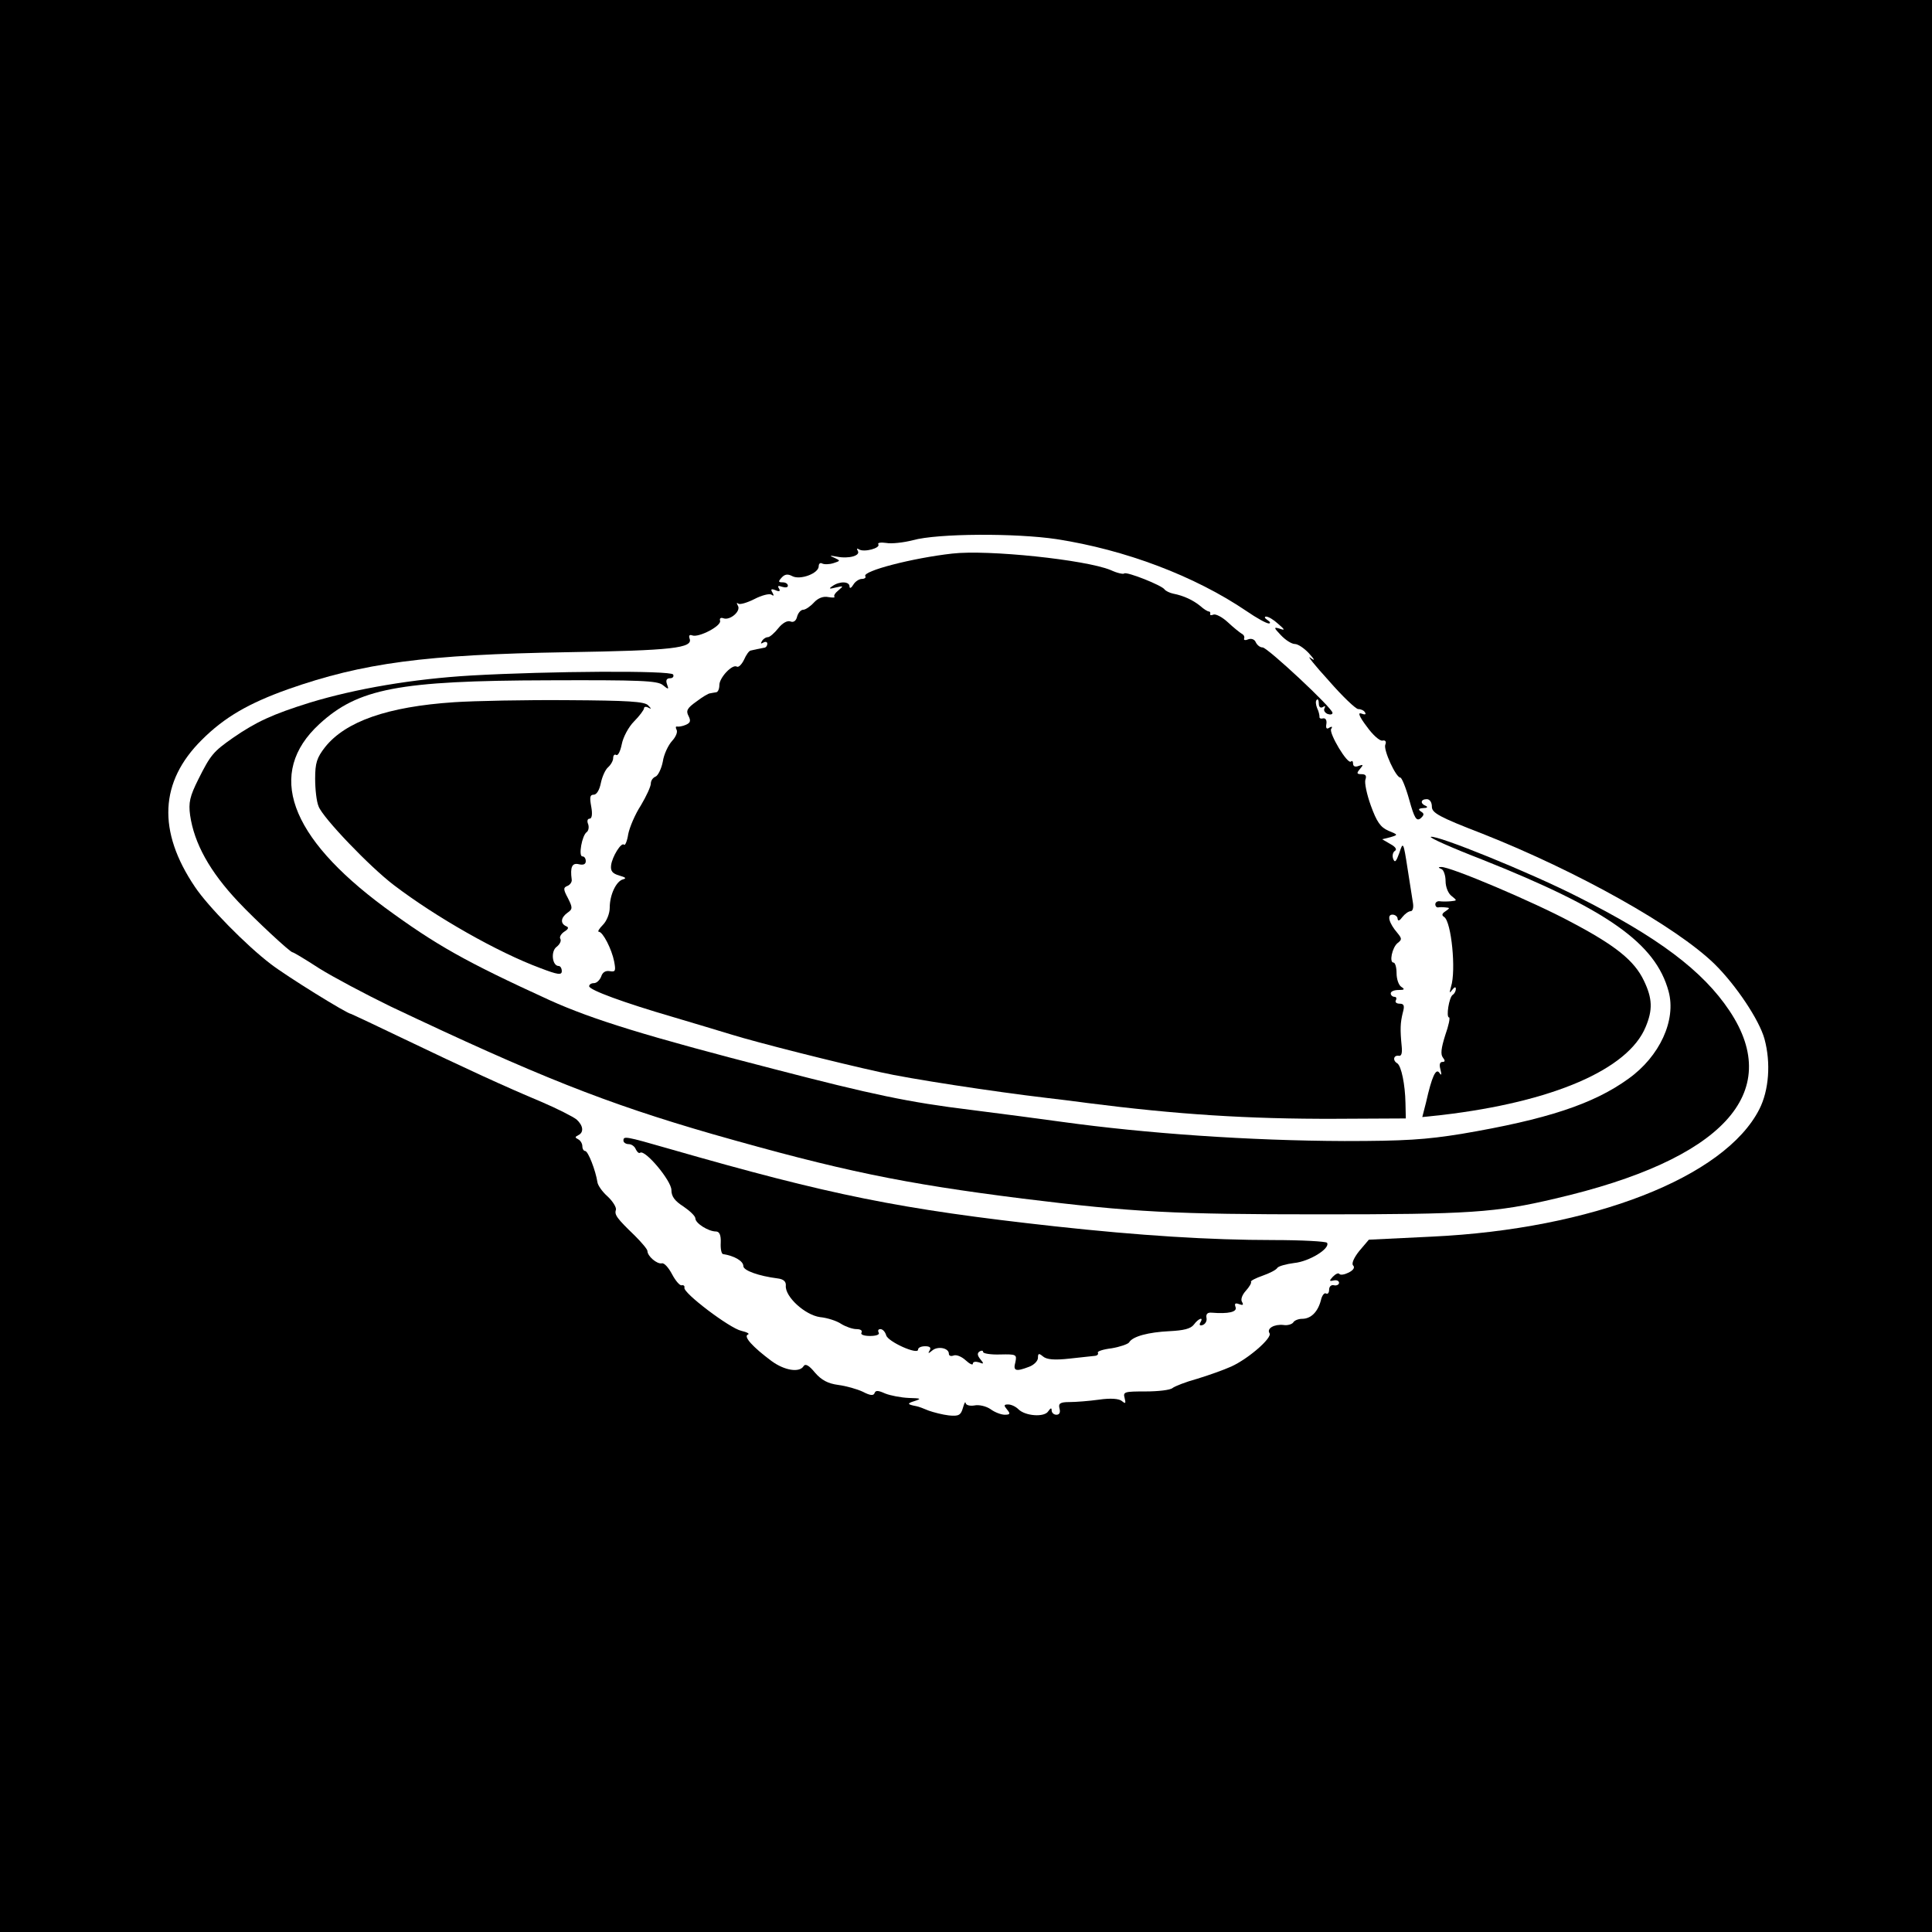<?xml version="1.0" standalone="no"?>
<!DOCTYPE svg PUBLIC "-//W3C//DTD SVG 20010904//EN"
 "http://www.w3.org/TR/2001/REC-SVG-20010904/DTD/svg10.dtd">
<svg version="1.0" xmlns="http://www.w3.org/2000/svg"
 width="564pt" height="564pt" viewBox="0 0 564 564"
 preserveAspectRatio="xMidYMid meet">
<g transform="translate(0,564) scale(0.1,-0.1)"
fill="#000000" stroke="none">
<path d="M0 2820 l0 -2820 2820 0 2820 0 0 2820 0 2820 -2820 0 -2820 0 0
-2820z m3085 1246 c200 -31 402 -107 554 -210 29 -20 58 -36 65 -36 6 0 4 5
-4 10 -8 5 -10 10 -4 10 7 0 22 -9 35 -21 21 -18 21 -20 4 -14 -17 5 -17 3 4
-19 14 -15 32 -26 41 -26 9 0 27 -12 41 -27 18 -20 19 -24 4 -13 -11 8 13 -22
54 -67 40 -46 79 -83 86 -83 8 0 17 -4 20 -10 4 -6 -1 -7 -11 -3 -11 4 -6 -9
16 -38 17 -24 38 -43 46 -41 8 2 12 -3 8 -12 -6 -15 31 -96 44 -96 4 0 16 -29
26 -65 15 -54 21 -63 33 -54 11 10 11 14 1 20 -9 6 -7 9 7 10 11 0 14 3 8 6
-18 7 -16 20 2 20 9 0 15 -9 15 -22 0 -18 21 -30 148 -79 278 -110 565 -271
677 -380 63 -62 131 -164 146 -219 19 -70 13 -150 -15 -205 -101 -199 -489
-350 -955 -372 l-185 -9 -28 -33 c-16 -20 -23 -37 -18 -42 6 -6 1 -14 -13 -21
-12 -6 -24 -8 -27 -4 -3 4 -11 0 -19 -8 -11 -12 -11 -14 2 -11 9 2 16 -1 16
-7 0 -5 -7 -9 -15 -7 -8 2 -14 -4 -14 -13 0 -9 -4 -14 -9 -11 -5 3 -12 -6 -15
-20 -9 -34 -29 -54 -55 -54 -11 0 -23 -5 -26 -11 -4 -5 -17 -9 -28 -7 -27 3
-50 -10 -41 -24 9 -13 -61 -74 -111 -97 -22 -10 -67 -26 -100 -36 -33 -9 -66
-22 -72 -27 -7 -6 -42 -10 -79 -10 -61 0 -66 -1 -61 -19 4 -16 3 -18 -8 -9 -8
7 -33 9 -67 4 -29 -4 -68 -7 -86 -7 -27 0 -33 -4 -29 -19 3 -11 0 -18 -9 -18
-8 0 -14 6 -14 13 0 8 -3 7 -10 -3 -11 -18 -67 -14 -87 6 -8 8 -21 14 -30 14
-13 0 -13 -3 -3 -15 10 -12 9 -15 -7 -15 -10 0 -29 7 -41 16 -13 9 -34 14 -48
11 -13 -2 -24 1 -25 7 -1 6 -4 0 -8 -14 -6 -21 -12 -25 -41 -22 -18 2 -45 9
-59 14 -14 6 -30 12 -36 13 -27 5 -28 8 -5 15 21 7 19 8 -17 9 -23 1 -54 7
-69 13 -20 9 -28 10 -31 1 -3 -8 -13 -7 -34 4 -17 8 -49 17 -72 20 -30 4 -49
14 -68 36 -17 21 -28 27 -33 19 -12 -20 -56 -13 -94 15 -55 41 -82 71 -69 77
7 2 -2 7 -19 11 -33 7 -171 111 -166 126 1 5 -2 8 -8 7 -5 -2 -18 13 -28 32
-10 19 -23 34 -30 32 -14 -3 -42 21 -42 36 0 5 -17 25 -37 45 -52 50 -60 61
-55 75 2 7 -9 25 -24 39 -16 14 -29 33 -30 42 -5 33 -27 91 -36 91 -4 0 -8 6
-8 14 0 8 -6 17 -12 20 -10 5 -10 7 0 12 17 8 15 28 -5 46 -10 8 -57 32 -104
52 -105 44 -216 95 -408 187 -79 38 -145 69 -146 69 -11 0 -190 111 -235 146
-71 54 -183 168 -221 225 -110 163 -103 307 20 429 66 66 137 107 252 148 219
77 401 101 814 108 308 5 369 12 358 40 -3 9 0 12 8 9 19 -7 86 28 81 43 -2 7
2 10 10 7 19 -7 52 21 42 37 -4 7 -4 10 1 6 4 -4 25 2 47 13 21 11 44 17 50
13 7 -5 8 -3 3 6 -6 10 -4 12 9 7 11 -5 15 -3 10 5 -5 8 -2 9 9 5 10 -3 17 -2
17 3 0 6 -7 10 -15 10 -13 0 -14 2 -3 14 9 10 18 11 31 4 23 -12 77 8 77 29 0
8 5 11 10 8 6 -3 20 -3 33 1 21 7 21 7 2 16 -15 6 -13 7 8 3 35 -7 70 3 61 17
-4 7 -2 8 4 4 15 -9 63 4 56 15 -3 5 8 6 23 4 15 -3 51 1 78 8 72 20 300 21
420 3z"/>
<path d="M2780 4024 c-116 -13 -263 -51 -254 -66 3 -4 -2 -8 -10 -8 -8 0 -20
-8 -25 -17 -6 -10 -11 -12 -11 -5 0 15 -29 16 -50 1 -12 -8 -9 -9 10 -4 23 5
23 5 8 -8 -10 -8 -15 -16 -12 -19 2 -3 -6 -3 -18 -1 -15 3 -30 -3 -42 -16 -11
-12 -25 -21 -31 -21 -7 0 -15 -9 -18 -20 -3 -13 -11 -18 -20 -14 -9 3 -23 -5
-35 -20 -11 -14 -25 -26 -30 -26 -6 0 -14 -5 -18 -12 -4 -7 -3 -8 4 -4 7 4 12
2 12 -3 0 -6 -4 -12 -10 -12 -5 -1 -14 -3 -20 -4 -5 -1 -14 -3 -18 -4 -5 0
-14 -13 -20 -27 -7 -14 -16 -23 -21 -20 -13 8 -51 -32 -51 -54 0 -11 -4 -21
-10 -21 -5 -1 -13 -2 -17 -3 -5 0 -23 -11 -40 -24 -27 -19 -31 -27 -23 -42 7
-14 6 -20 -8 -26 -9 -4 -21 -6 -25 -5 -5 1 -5 -3 -2 -9 4 -7 -2 -21 -13 -33
-11 -12 -24 -39 -27 -60 -4 -21 -14 -41 -21 -44 -8 -3 -14 -12 -14 -20 0 -9
-13 -37 -29 -64 -17 -26 -33 -64 -37 -84 -3 -20 -9 -34 -12 -31 -8 9 -35 -35
-38 -60 -2 -17 4 -24 24 -30 18 -5 22 -8 11 -11 -20 -5 -39 -45 -39 -83 0 -17
-9 -39 -20 -50 -11 -11 -16 -20 -12 -20 12 0 38 -51 45 -87 5 -27 4 -31 -13
-28 -12 2 -21 -3 -25 -16 -4 -10 -13 -19 -21 -19 -8 0 -14 -4 -14 -9 0 -11
101 -48 245 -90 61 -18 137 -41 170 -51 74 -23 307 -82 435 -110 83 -19 332
-57 485 -75 28 -3 82 -10 120 -15 258 -33 468 -47 725 -46 l204 1 -1 45 c-1
54 -12 108 -24 116 -14 8 -11 24 4 22 8 -2 11 7 9 27 -5 51 -4 69 3 98 6 21 4
27 -9 27 -10 0 -14 5 -11 10 3 6 1 10 -4 10 -6 0 -11 5 -11 10 0 6 10 10 23
10 17 0 19 2 8 9 -8 5 -14 23 -14 40 0 17 -4 31 -9 31 -13 0 -4 44 12 57 13
10 13 13 -1 30 -24 28 -31 53 -14 53 8 0 15 -6 15 -12 1 -8 6 -6 14 5 7 9 18
17 24 17 6 0 9 10 7 23 -2 12 -9 58 -16 102 -12 78 -13 79 -24 45 -9 -25 -13
-30 -18 -17 -3 9 -1 19 5 23 7 4 2 12 -13 20 l-24 14 24 6 c23 7 23 7 -6 19
-23 10 -34 26 -51 73 -12 33 -19 67 -16 76 4 11 1 16 -11 16 -15 0 -15 3 -5
15 11 13 10 14 -4 9 -10 -4 -16 -1 -16 7 0 7 -3 9 -6 6 -10 -10 -65 83 -58 95
5 7 2 8 -5 4 -8 -6 -11 -2 -9 10 2 11 -2 18 -9 17 -7 -2 -12 0 -11 5 0 4 -2
15 -7 25 -4 10 -5 21 -1 24 3 4 6 -1 6 -11 0 -10 5 -14 12 -10 6 4 8 3 5 -3
-4 -6 0 -13 8 -17 8 -3 15 -2 15 3 0 14 -190 191 -204 191 -8 0 -16 7 -20 15
-3 8 -12 12 -21 9 -9 -4 -15 -3 -13 2 2 5 -1 11 -7 14 -5 3 -23 17 -40 33 -16
15 -35 25 -42 23 -7 -3 -12 -2 -10 2 1 4 -1 7 -4 7 -4 0 -15 7 -25 16 -21 17
-48 30 -79 36 -10 2 -22 8 -25 12 -7 12 -111 53 -118 47 -2 -3 -21 1 -40 10
-73 30 -358 60 -462 48z"/>
<path d="M1375 3668 c-169 -10 -335 -38 -470 -79 -109 -34 -157 -56 -225 -103
-57 -40 -65 -49 -101 -121 -25 -50 -29 -68 -24 -105 12 -82 57 -164 141 -253
48 -51 151 -147 158 -147 3 0 38 -21 78 -47 40 -25 134 -75 208 -111 428 -203
629 -283 941 -373 375 -107 555 -144 904 -188 324 -40 441 -46 870 -46 435 0
512 5 685 46 488 113 669 308 509 548 -78 117 -208 215 -445 334 -140 71 -409
180 -427 174 -6 -2 61 -32 149 -66 367 -146 507 -245 545 -385 23 -84 -26
-190 -117 -255 -102 -74 -239 -119 -487 -161 -105 -17 -167 -21 -342 -21 -277
1 -579 22 -825 56 -58 8 -178 24 -266 35 -181 22 -289 45 -574 119 -373 96
-531 145 -655 201 -247 113 -332 161 -482 271 -280 207 -346 392 -191 535 113
104 231 127 669 128 267 1 319 -1 334 -14 17 -14 18 -13 12 3 -4 11 -1 17 9
17 8 0 12 5 9 11 -8 12 -360 10 -590 -3z"/>
<path d="M1325 3590 c-194 -13 -316 -56 -376 -131 -24 -31 -29 -46 -29 -92 0
-31 4 -67 10 -81 12 -33 150 -177 220 -230 122 -93 303 -196 427 -242 52 -20
63 -21 63 -9 0 8 -4 15 -9 15 -19 0 -24 43 -6 56 9 7 14 17 11 23 -4 5 2 15
11 21 13 8 14 13 6 16 -18 8 -16 25 3 39 16 11 16 15 2 43 -14 26 -14 31 -1
36 7 3 13 11 12 18 -5 37 1 50 21 45 13 -3 20 0 20 9 0 8 -4 14 -10 14 -12 0
-1 62 13 71 5 4 7 14 4 23 -4 9 -2 16 4 16 7 0 9 13 5 35 -5 27 -4 35 7 35 9
0 17 14 21 34 4 19 13 39 21 46 8 7 15 19 15 27 0 8 4 12 9 9 5 -3 12 11 16
31 4 21 20 51 36 67 16 16 29 34 29 38 0 5 6 6 13 2 9 -5 9 -3 -1 7 -10 11
-59 14 -235 15 -122 1 -271 -2 -332 -6z"/>
<path d="M4208 3103 c6 -2 12 -18 12 -35 0 -18 8 -37 18 -44 16 -13 16 -13 -3
-15 -11 -1 -26 -1 -32 0 -7 1 -13 -3 -13 -9 0 -5 3 -9 8 -9 4 1 14 1 22 0 13
-1 13 -2 0 -11 -11 -7 -12 -12 -4 -17 21 -14 35 -156 20 -203 -5 -19 -5 -21 3
-10 7 9 11 10 11 3 0 -6 -4 -14 -9 -17 -11 -7 -20 -66 -11 -66 4 0 -1 -24 -11
-52 -12 -38 -14 -56 -7 -65 7 -9 7 -13 -1 -13 -8 0 -10 -8 -6 -22 4 -16 3 -19
-3 -10 -10 15 -22 -10 -39 -86 l-11 -43 57 6 c324 38 544 133 595 257 21 50
20 83 -5 135 -28 59 -83 103 -214 172 -108 58 -353 162 -378 160 -9 0 -9 -2 1
-6z"/>
<path d="M1820 2310 c0 -5 7 -10 15 -10 9 0 18 -7 21 -15 4 -8 9 -13 13 -10
15 9 91 -82 91 -109 0 -19 10 -32 35 -48 19 -13 35 -28 35 -35 0 -14 38 -38
60 -38 10 0 15 -10 14 -33 -1 -17 2 -33 7 -33 32 -5 59 -20 59 -35 0 -13 45
-29 100 -36 17 -2 25 -9 24 -21 -3 -32 56 -86 100 -92 21 -2 49 -11 62 -20 13
-8 33 -15 44 -15 12 0 18 -4 15 -10 -4 -6 7 -10 25 -10 18 0 29 4 25 10 -3 6
-1 10 5 10 7 0 14 -8 17 -18 5 -19 93 -58 93 -42 0 6 9 10 21 10 13 0 18 -4
13 -12 -6 -10 -4 -10 8 0 16 13 48 7 48 -10 0 -6 6 -8 14 -5 8 3 23 -3 35 -14
12 -11 21 -15 21 -10 0 6 8 7 18 4 14 -6 15 -4 4 9 -9 11 -10 18 -2 23 5 3 10
3 10 -2 0 -4 22 -8 50 -7 47 1 49 0 44 -23 -7 -25 1 -28 40 -13 14 5 26 17 26
26 0 14 3 14 15 4 11 -9 33 -11 78 -6 34 4 67 7 74 8 7 1 10 5 8 9 -3 4 15 10
40 13 24 4 47 12 51 17 10 18 57 30 118 33 41 2 62 7 71 19 14 19 30 24 19 6
-4 -7 -1 -10 7 -7 8 3 13 12 11 21 -2 11 3 16 15 15 49 -4 75 2 70 16 -4 11
-1 13 10 9 11 -4 14 -3 9 6 -5 7 0 21 11 33 10 11 17 23 15 26 -2 3 14 11 34
18 20 7 40 17 43 23 4 5 26 11 49 14 43 4 106 42 96 59 -3 4 -74 8 -157 8
-184 0 -390 13 -637 40 -454 50 -655 91 -1125 226 -132 38 -135 38 -135 24z"/>
</g>
</svg>
